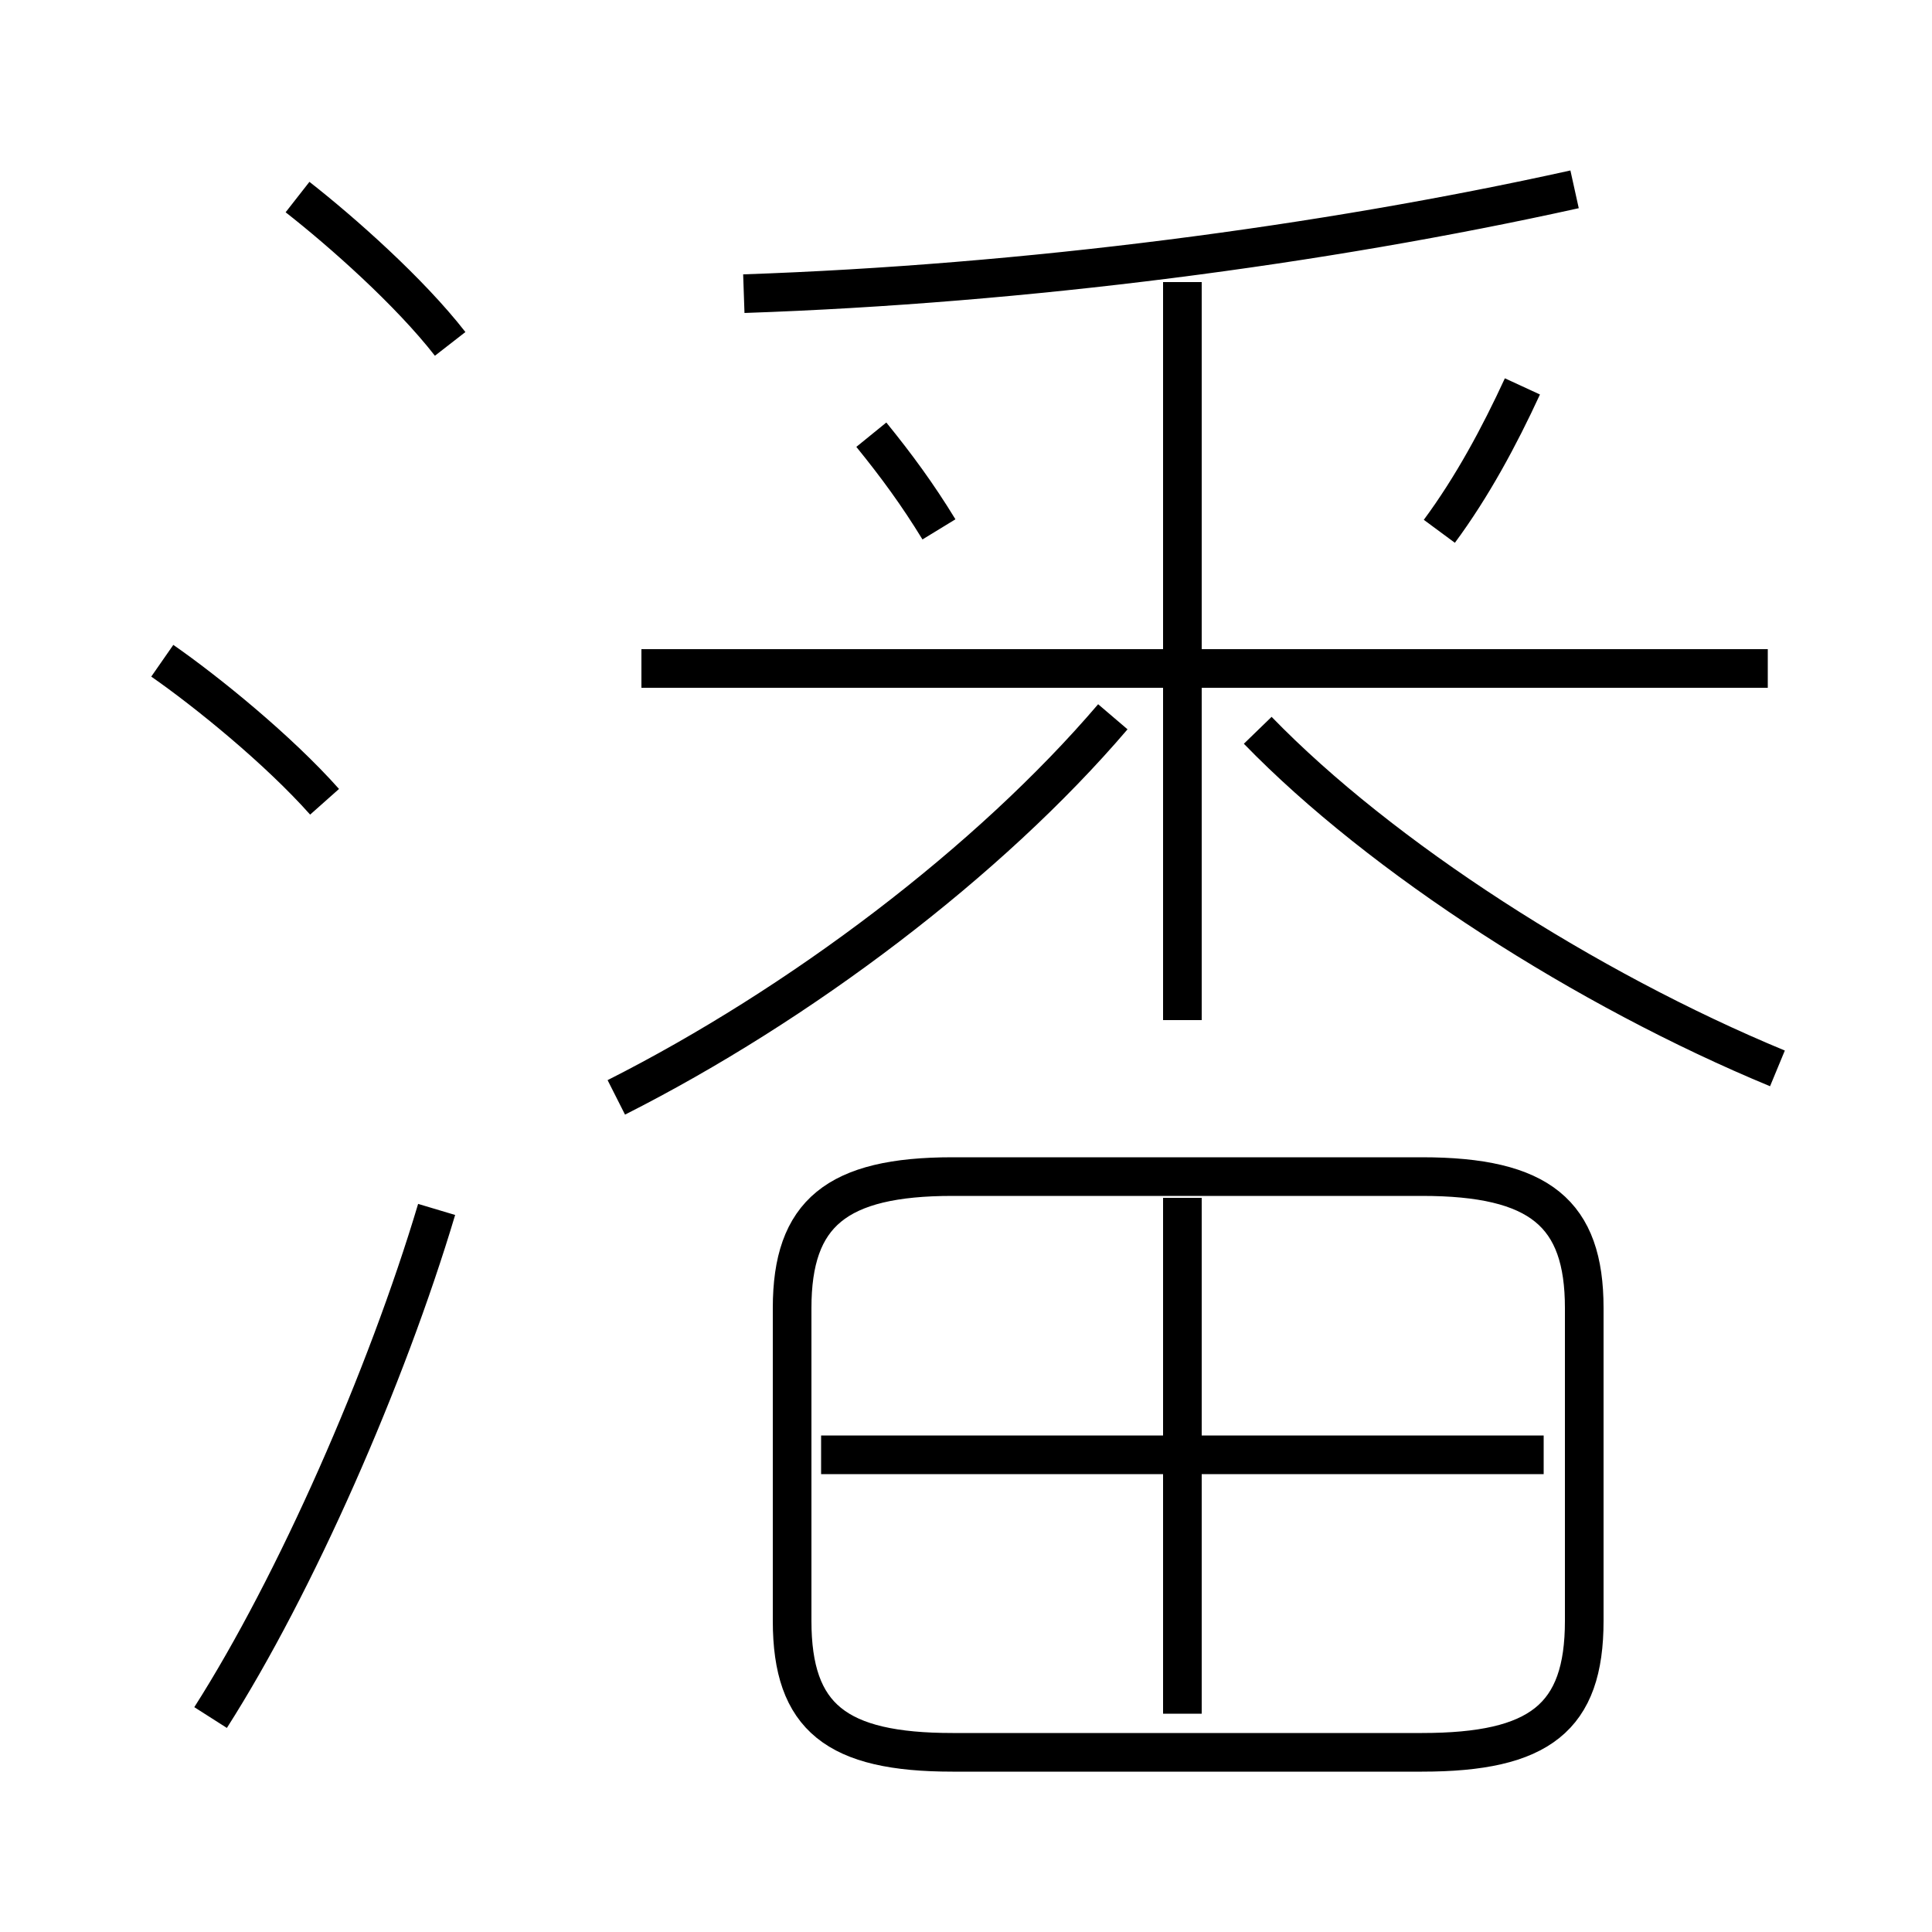 <?xml version='1.0' encoding='utf8'?>
<svg viewBox="0.0 -6.0 50.0 50.0" version="1.1" xmlns="http://www.w3.org/2000/svg">
<rect x="0.0" y="-6.0" width="50.0" height="50.0" fill="#808080" stroke="none"/>
<rect x="-1000" y="-1000" width="2000" height="2000" stroke="white" fill="white"/>
<g style="fill:white;stroke:#000000;  stroke-width:1">
<path d="M 24.65 1.35 L 36.8 1.35 C 39.85 1.35 41.0 0.45 41.0 -2.05 L 41.0 -10.15 C 41.0 -12.6 39.85 -13.55 36.8 -13.55 L 24.65 -13.55 C 21.65 -13.55 20.5 -12.6 20.5 -10.15 L 20.5 -2.05 C 20.5 0.45 21.65 1.35 24.65 1.35 Z M 5.45 0.45 C 7.65 -3.0 10.0 -8.35 11.3 -12.7 M 8.4 -23.25 C 7.2 -24.6 5.35 -26.1 4.2 -26.9 M 39.95 -6.35 L 21.25 -6.35 M 30.6 0.35 L 30.6 -13.0 M 15.95 -15.6 C 20.7 -18.0 25.6 -21.7 28.8 -25.45 M 11.65 -35.1 C 10.6 -36.45 8.85 -38.0 7.7 -38.9 M 24.3 -30.3 C 23.75 -31.2 23.2 -31.95 22.55 -32.75 M 30.6 -17.6 L 30.6 -36.7 M 45.75 -26.7 L 16.6 -26.7 M 46.0 -16.35 C 41.05 -18.4 35.75 -21.8 32.55 -25.1 M 19.25 -36.4 C 26.55 -36.65 34.2 -37.65 40.75 -39.1 M 37.25 -30.25 C 38.1 -31.4 38.8 -32.7 39.4 -34.0" transform="translate(0.0 38.0)" />
</g>
</svg>